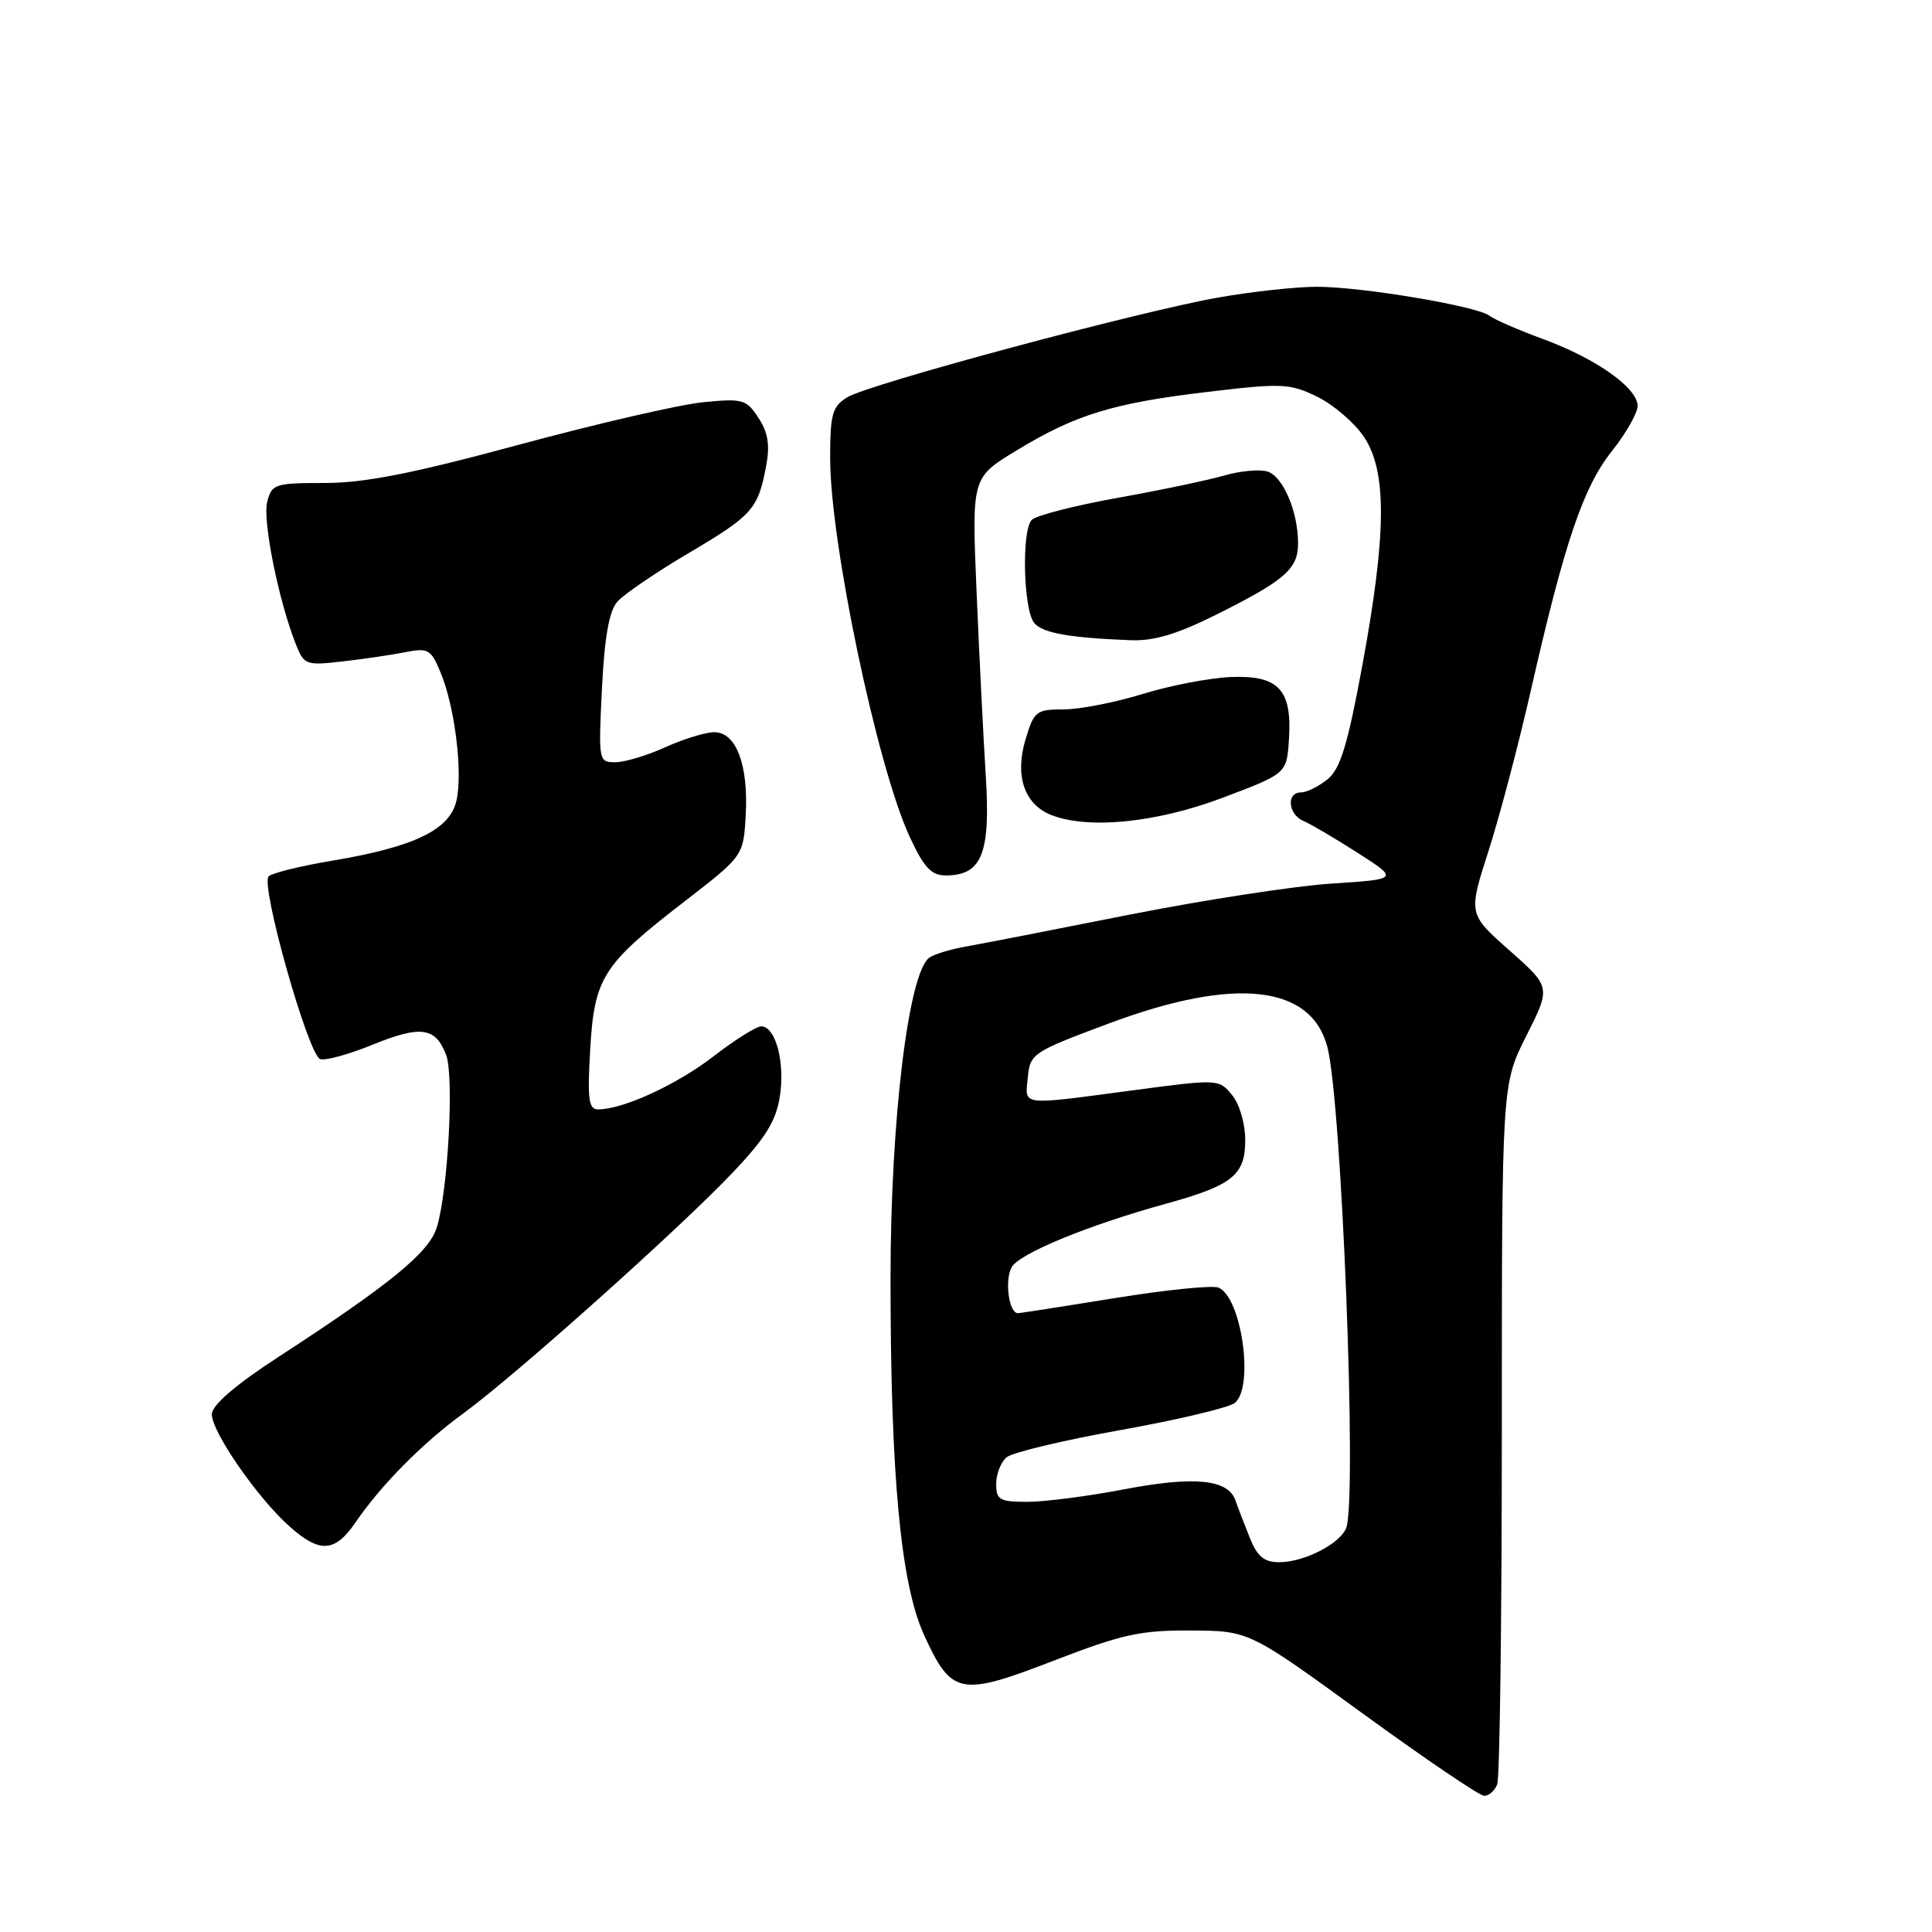 <?xml version="1.0" encoding="UTF-8" standalone="no"?>
<!DOCTYPE svg PUBLIC "-//W3C//DTD SVG 1.1//EN" "http://www.w3.org/Graphics/SVG/1.1/DTD/svg11.dtd" >
<svg xmlns="http://www.w3.org/2000/svg" xmlns:xlink="http://www.w3.org/1999/xlink" version="1.1" viewBox="0 0 256 256">
 <g >
 <path fill="currentColor"
d=" M 198.39 236.42 C 198.73 235.55 199.00 214.33 199.00 189.27 C 199.00 143.70 199.00 143.70 202.25 137.25 C 205.50 130.80 205.50 130.80 200.03 125.95 C 194.55 121.11 194.55 121.11 197.22 112.80 C 198.69 108.24 201.22 98.64 202.85 91.47 C 207.30 71.89 209.78 64.56 213.58 59.78 C 215.45 57.43 216.98 54.74 216.99 53.80 C 217.00 51.41 211.55 47.54 204.50 44.94 C 201.20 43.73 197.99 42.33 197.37 41.84 C 195.76 40.57 180.45 38.00 174.50 38.00 C 171.75 38.00 165.90 38.64 161.50 39.41 C 150.79 41.30 115.08 50.90 112.25 52.65 C 110.28 53.87 110.00 54.88 110.00 60.72 C 110.00 71.88 116.24 101.62 120.53 110.86 C 122.42 114.95 123.40 116.00 125.30 116.00 C 130.10 116.00 131.27 113.12 130.62 102.81 C 130.30 97.69 129.75 86.70 129.40 78.39 C 128.76 63.29 128.76 63.29 134.66 59.71 C 142.52 54.93 147.48 53.41 160.07 51.92 C 169.93 50.75 170.91 50.80 174.56 52.58 C 176.71 53.64 179.49 56.03 180.74 57.90 C 183.79 62.48 183.73 70.73 180.53 88.10 C 178.57 98.71 177.61 101.86 175.92 103.25 C 174.74 104.21 173.15 105.00 172.39 105.00 C 170.40 105.00 170.67 107.93 172.75 108.80 C 173.71 109.21 176.94 111.11 179.92 113.02 C 185.35 116.50 185.35 116.50 176.42 117.08 C 171.52 117.40 159.40 119.27 149.50 121.23 C 139.60 123.20 129.93 125.08 128.00 125.42 C 126.08 125.75 123.92 126.40 123.20 126.85 C 120.40 128.63 118.00 148.29 118.00 169.42 C 118.00 195.56 119.35 209.90 122.45 216.66 C 126.08 224.61 127.22 224.84 139.59 220.06 C 148.70 216.54 151.12 216.01 157.80 216.05 C 165.50 216.09 165.50 216.09 180.50 227.00 C 188.75 233.00 196.01 237.93 196.64 237.95 C 197.27 237.98 198.06 237.29 198.39 236.42 Z  M 47.09 201.75 C 50.51 196.75 55.99 191.21 61.50 187.20 C 68.20 182.32 90.14 162.71 97.08 155.38 C 101.40 150.84 102.82 148.55 103.33 145.32 C 104.05 140.81 102.78 136.00 100.87 136.00 C 100.22 136.00 97.36 137.79 94.53 139.98 C 89.65 143.74 82.56 147.00 79.25 147.00 C 78.00 147.00 77.82 145.67 78.20 139.12 C 78.75 129.54 79.83 127.84 90.66 119.48 C 98.50 113.42 98.50 113.42 98.81 108.05 C 99.19 101.36 97.54 96.99 94.63 97.02 C 93.46 97.03 90.54 97.93 88.14 99.02 C 85.74 100.11 82.77 101.00 81.53 101.00 C 79.32 101.00 79.29 100.84 79.76 91.25 C 80.10 84.42 80.71 80.97 81.80 79.73 C 82.65 78.75 86.90 75.86 91.23 73.30 C 99.70 68.30 100.45 67.46 101.52 61.73 C 102.04 58.97 101.77 57.30 100.50 55.37 C 98.90 52.91 98.42 52.78 93.14 53.30 C 90.04 53.61 79.06 56.14 68.76 58.93 C 54.63 62.75 48.29 64.00 43.02 64.00 C 36.39 64.00 36.01 64.13 35.40 66.53 C 34.78 68.99 36.93 79.66 39.20 85.36 C 40.29 88.11 40.53 88.20 45.42 87.64 C 48.21 87.32 51.96 86.77 53.75 86.41 C 56.74 85.82 57.12 86.05 58.39 89.14 C 60.27 93.70 61.33 102.23 60.49 106.06 C 59.63 109.94 54.93 112.22 44.00 114.05 C 39.88 114.74 36.09 115.67 35.60 116.11 C 34.45 117.12 40.81 139.71 42.42 140.33 C 43.06 140.58 46.18 139.73 49.34 138.44 C 55.77 135.83 57.71 136.10 59.12 139.80 C 60.18 142.61 59.37 157.73 57.89 162.60 C 56.87 165.95 51.82 170.09 36.82 179.85 C 31.21 183.50 28.12 186.16 28.07 187.37 C 27.99 189.62 34.07 198.44 38.35 202.25 C 42.36 205.83 44.37 205.72 47.09 201.75 Z  M 162.00 105.71 C 170.50 102.50 170.50 102.50 170.79 98.00 C 171.23 91.38 169.43 89.45 163.08 89.71 C 160.28 89.83 155.02 90.84 151.39 91.96 C 147.76 93.08 143.05 94.00 140.93 94.00 C 137.30 94.00 137.01 94.23 135.88 98.00 C 134.45 102.78 135.72 106.55 139.24 107.97 C 144.13 109.93 153.22 109.03 162.00 105.71 Z  M 161.27 81.39 C 170.29 76.88 172.00 75.38 172.00 71.99 C 172.00 67.79 170.02 63.14 167.95 62.48 C 166.92 62.16 164.37 62.39 162.28 62.99 C 160.20 63.60 153.84 64.94 148.14 65.96 C 142.45 66.98 137.30 68.30 136.72 68.88 C 135.34 70.26 135.60 80.81 137.05 82.56 C 138.15 83.88 141.67 84.51 149.77 84.83 C 152.92 84.96 155.96 84.04 161.27 81.39 Z  M 165.60 203.75 C 164.88 201.96 164.02 199.73 163.69 198.78 C 162.72 196.01 158.21 195.57 148.97 197.34 C 144.22 198.25 138.45 199.00 136.16 199.00 C 132.45 199.00 132.00 198.75 132.00 196.62 C 132.00 195.31 132.63 193.72 133.39 193.09 C 134.16 192.45 140.97 190.83 148.53 189.48 C 156.08 188.13 162.88 186.51 163.63 185.89 C 166.22 183.74 164.49 171.79 161.43 170.61 C 160.58 170.29 154.40 170.92 147.69 172.01 C 140.99 173.10 135.21 174.00 134.87 174.00 C 133.69 174.00 133.10 169.69 134.04 167.93 C 135.01 166.12 144.12 162.36 154.50 159.50 C 163.30 157.07 165.00 155.71 165.00 151.09 C 165.00 148.88 164.25 146.31 163.25 145.09 C 161.51 142.97 161.42 142.97 150.06 144.48 C 134.99 146.48 135.82 146.59 136.19 142.75 C 136.49 139.60 136.83 139.38 147.00 135.59 C 163.64 129.38 173.75 130.49 175.89 138.76 C 177.79 146.11 179.84 198.64 178.38 202.46 C 177.57 204.56 172.80 207.00 169.50 207.00 C 167.50 207.00 166.60 206.25 165.60 203.75 Z "/>
</g>
</svg>